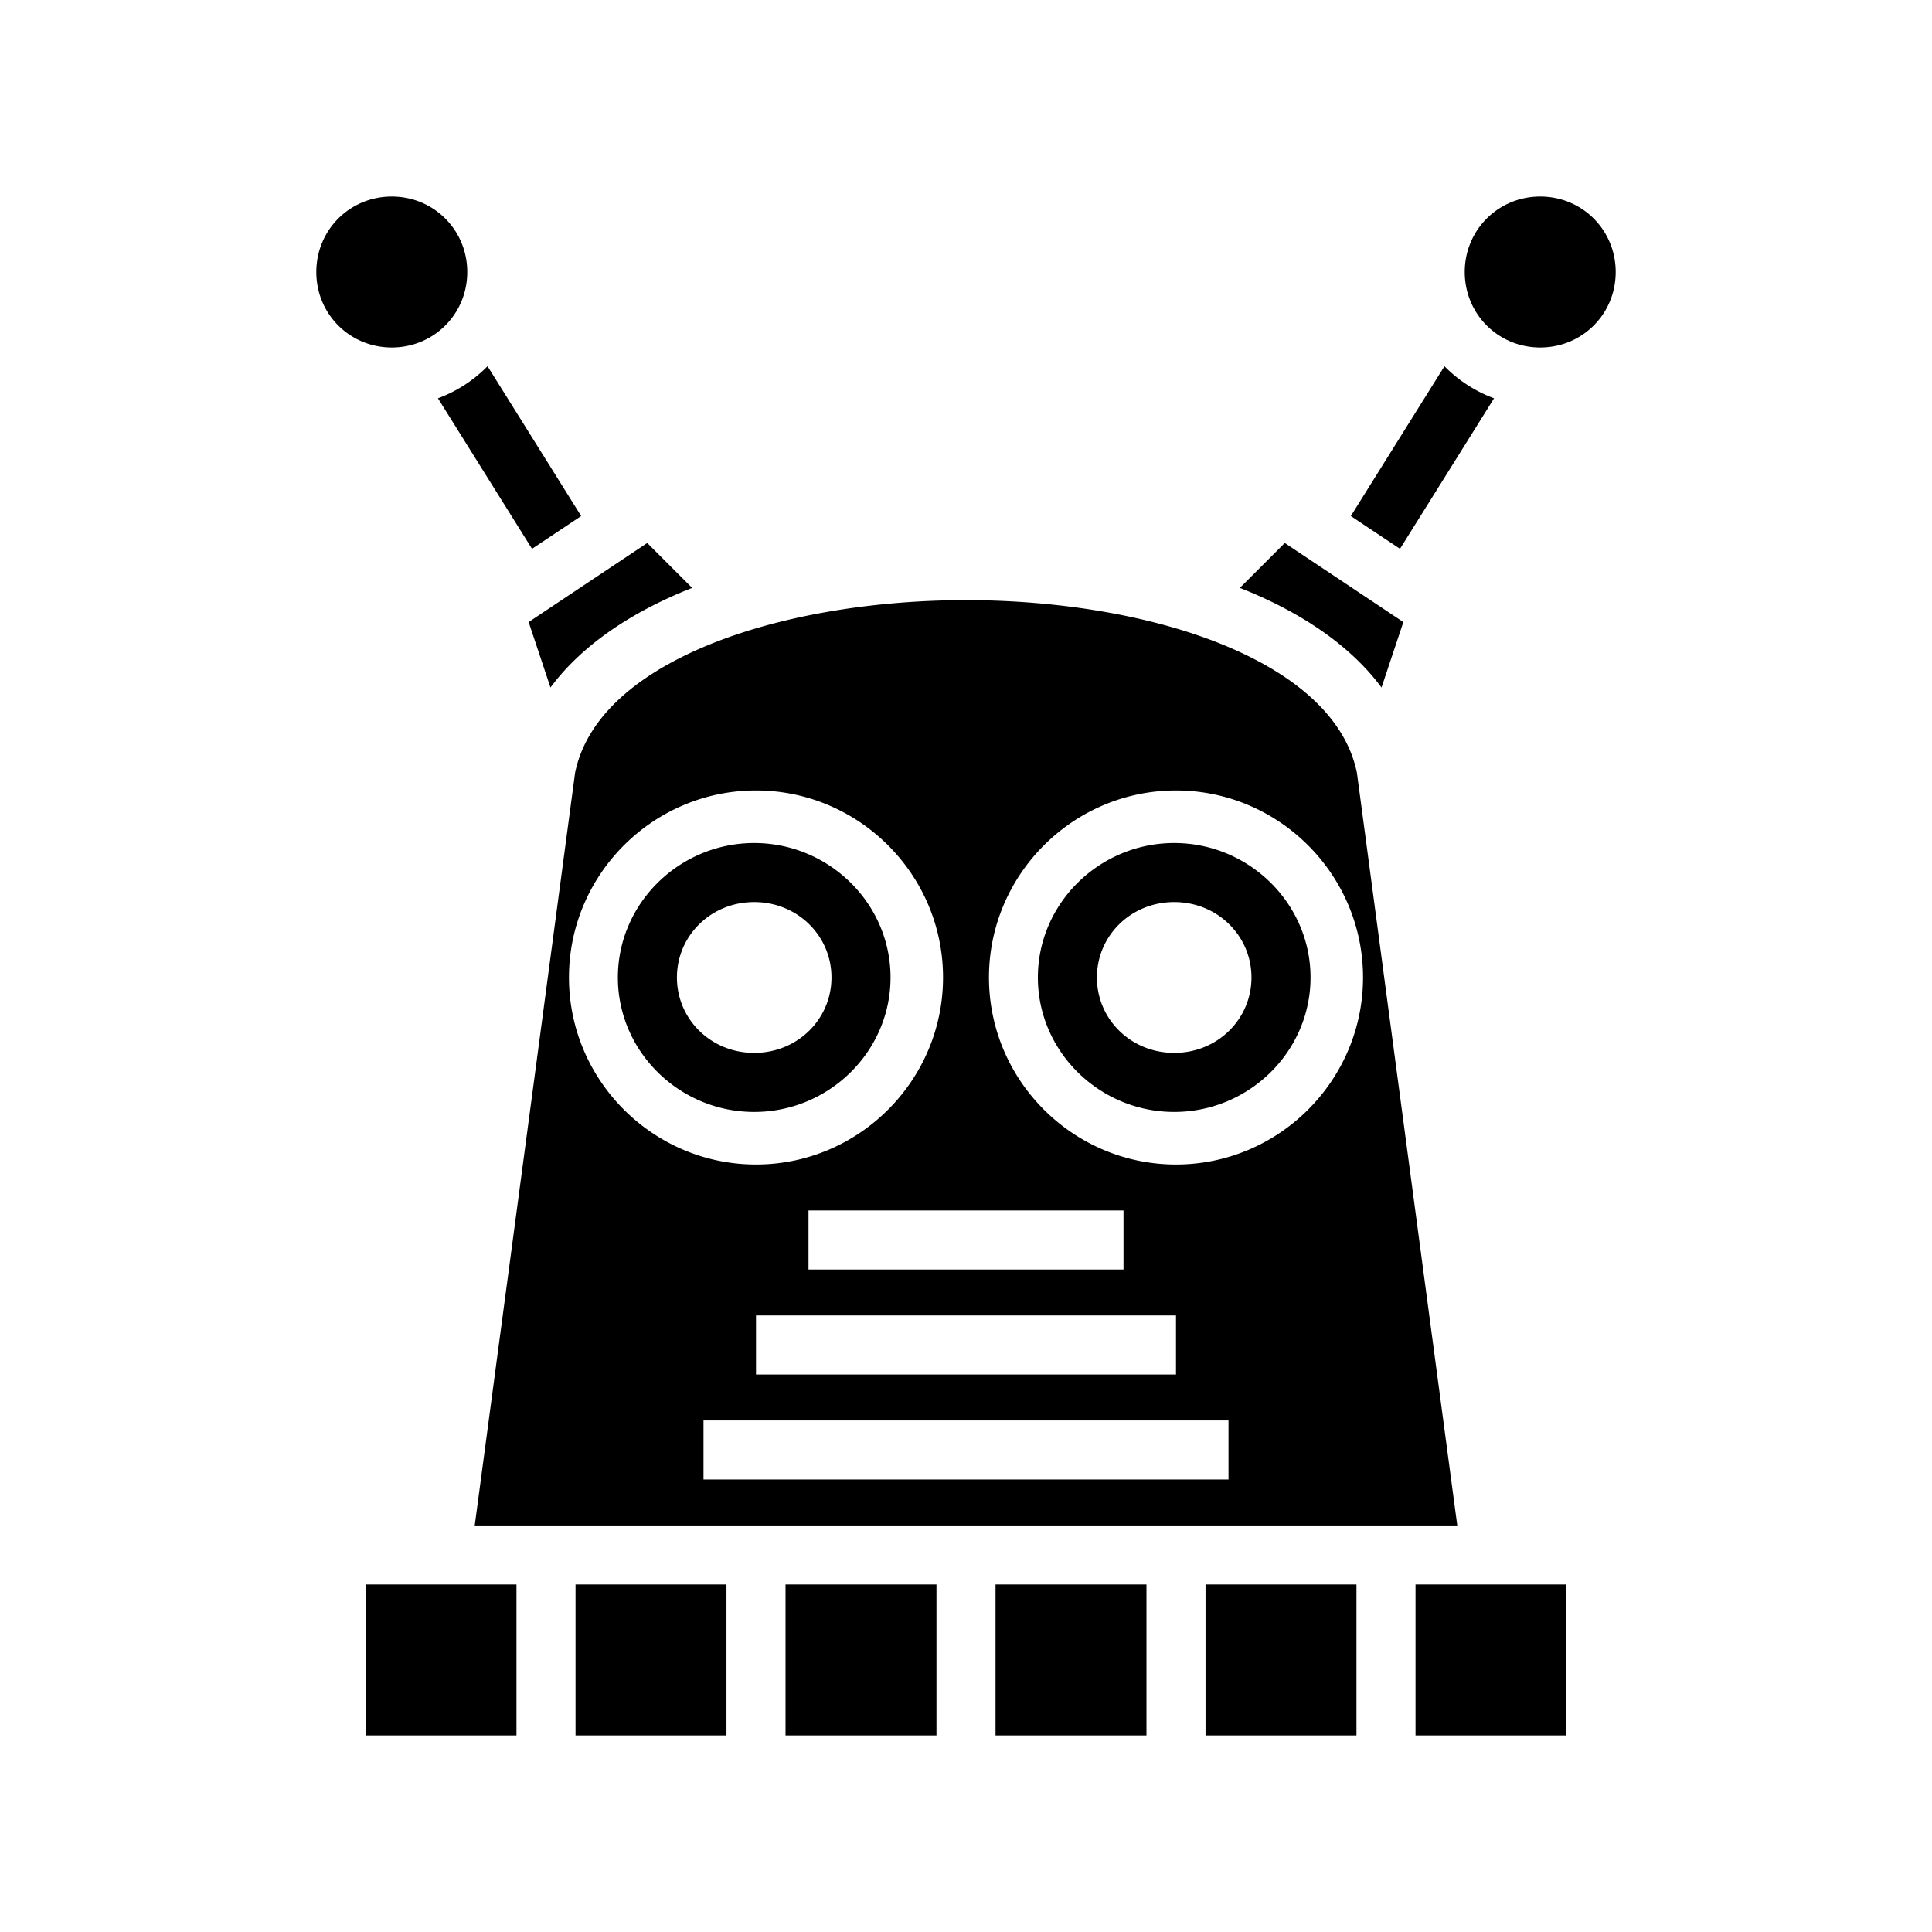 <svg xmlns="http://www.w3.org/2000/svg" width="100%" height="100%" viewBox="0 0 588.8 588.8"><path fill="currentColor" d="M119.4 59.899c-12.81 0-23 10.192-23 23.002 0 12.81 10.19 23 23 23s23.002-10.19 23.002-23S132.21 59.899 119.4 59.899z m350 0c-12.81 0-23.002 10.192-23.002 23.002 0 12.81 10.192 23 23.002 23 12.81 0 23-10.19 23-23s-10.19-23.002-23-23.002zM148.58 111.612a41.25 41.25 0 0 1-15.11 9.781l28.666 45.867 14.983-9.988z m291.64 0l-28.539 45.66 14.983 9.988 28.666-45.867a41.25 41.25 0 0 1-15.11-9.781z m-242.966 53.87l-36.143 24.095 6.652 19.955c9.215-12.422 23.339-21.987 39.614-28.912 1.172-0.5 2.37-0.973 3.568-1.448z m194.292 0l-13.69 13.69c1.197 0.475 2.395 0.949 3.567 1.448 16.275 6.925 30.399 16.49 39.614 28.912l6.652-19.955zM294.4 182.9c-29 0-58.021 4.939-79.977 14.281-21.898 9.319-35.908 22.38-39.164 38.364L144.68 464.9h299.442l-30.58-229.355c-3.256-15.984-17.266-29.045-39.164-38.364C352.42 187.84 323.4 182.901 294.4 182.901z m-64 58c31.373 0 57 25.627 57 57s-25.627 57-57 57-57-25.627-57-57 25.627-57 57-57z m128 0c31.373 0 57 25.627 57 57s-25.627 57-57 57-57-25.627-57-57 25.627-57 57-57z m-128.549 16.023c-22.754 0-41.547 18.366-41.547 40.977 0 22.611 18.793 40.977 41.547 40.977 22.754 0 41.549-18.366 41.549-40.977 0-22.611-18.795-40.977-41.549-40.977z m128 0c-22.754 0-41.547 18.366-41.547 40.977 0 22.611 18.793 40.977 41.547 40.977 22.754 0 41.549-18.366 41.549-40.977 0-22.611-18.795-40.977-41.549-40.977z m-128 17.998c13.198 0 23.549 10.269 23.549 22.979 0 12.71-10.35 22.978-23.549 22.978-13.198 0-23.549-10.268-23.549-22.978s10.351-22.979 23.55-22.979z m128 0c13.198 0 23.549 10.269 23.549 22.979 0 12.71-10.35 22.978-23.549 22.978-13.198 0-23.549-10.268-23.549-22.978s10.351-22.979 23.55-22.979zM246.4 368.901h96v18h-96z m-16 32h128v18H230.4z m-16 32h160v18H214.4z m-103 50v46h46v-46z m64 0v46h46v-46z m64 0v46h46v-46z m64 0v46h46v-46z m64 0v46h46v-46z m64 0v46h46v-46z" /></svg>